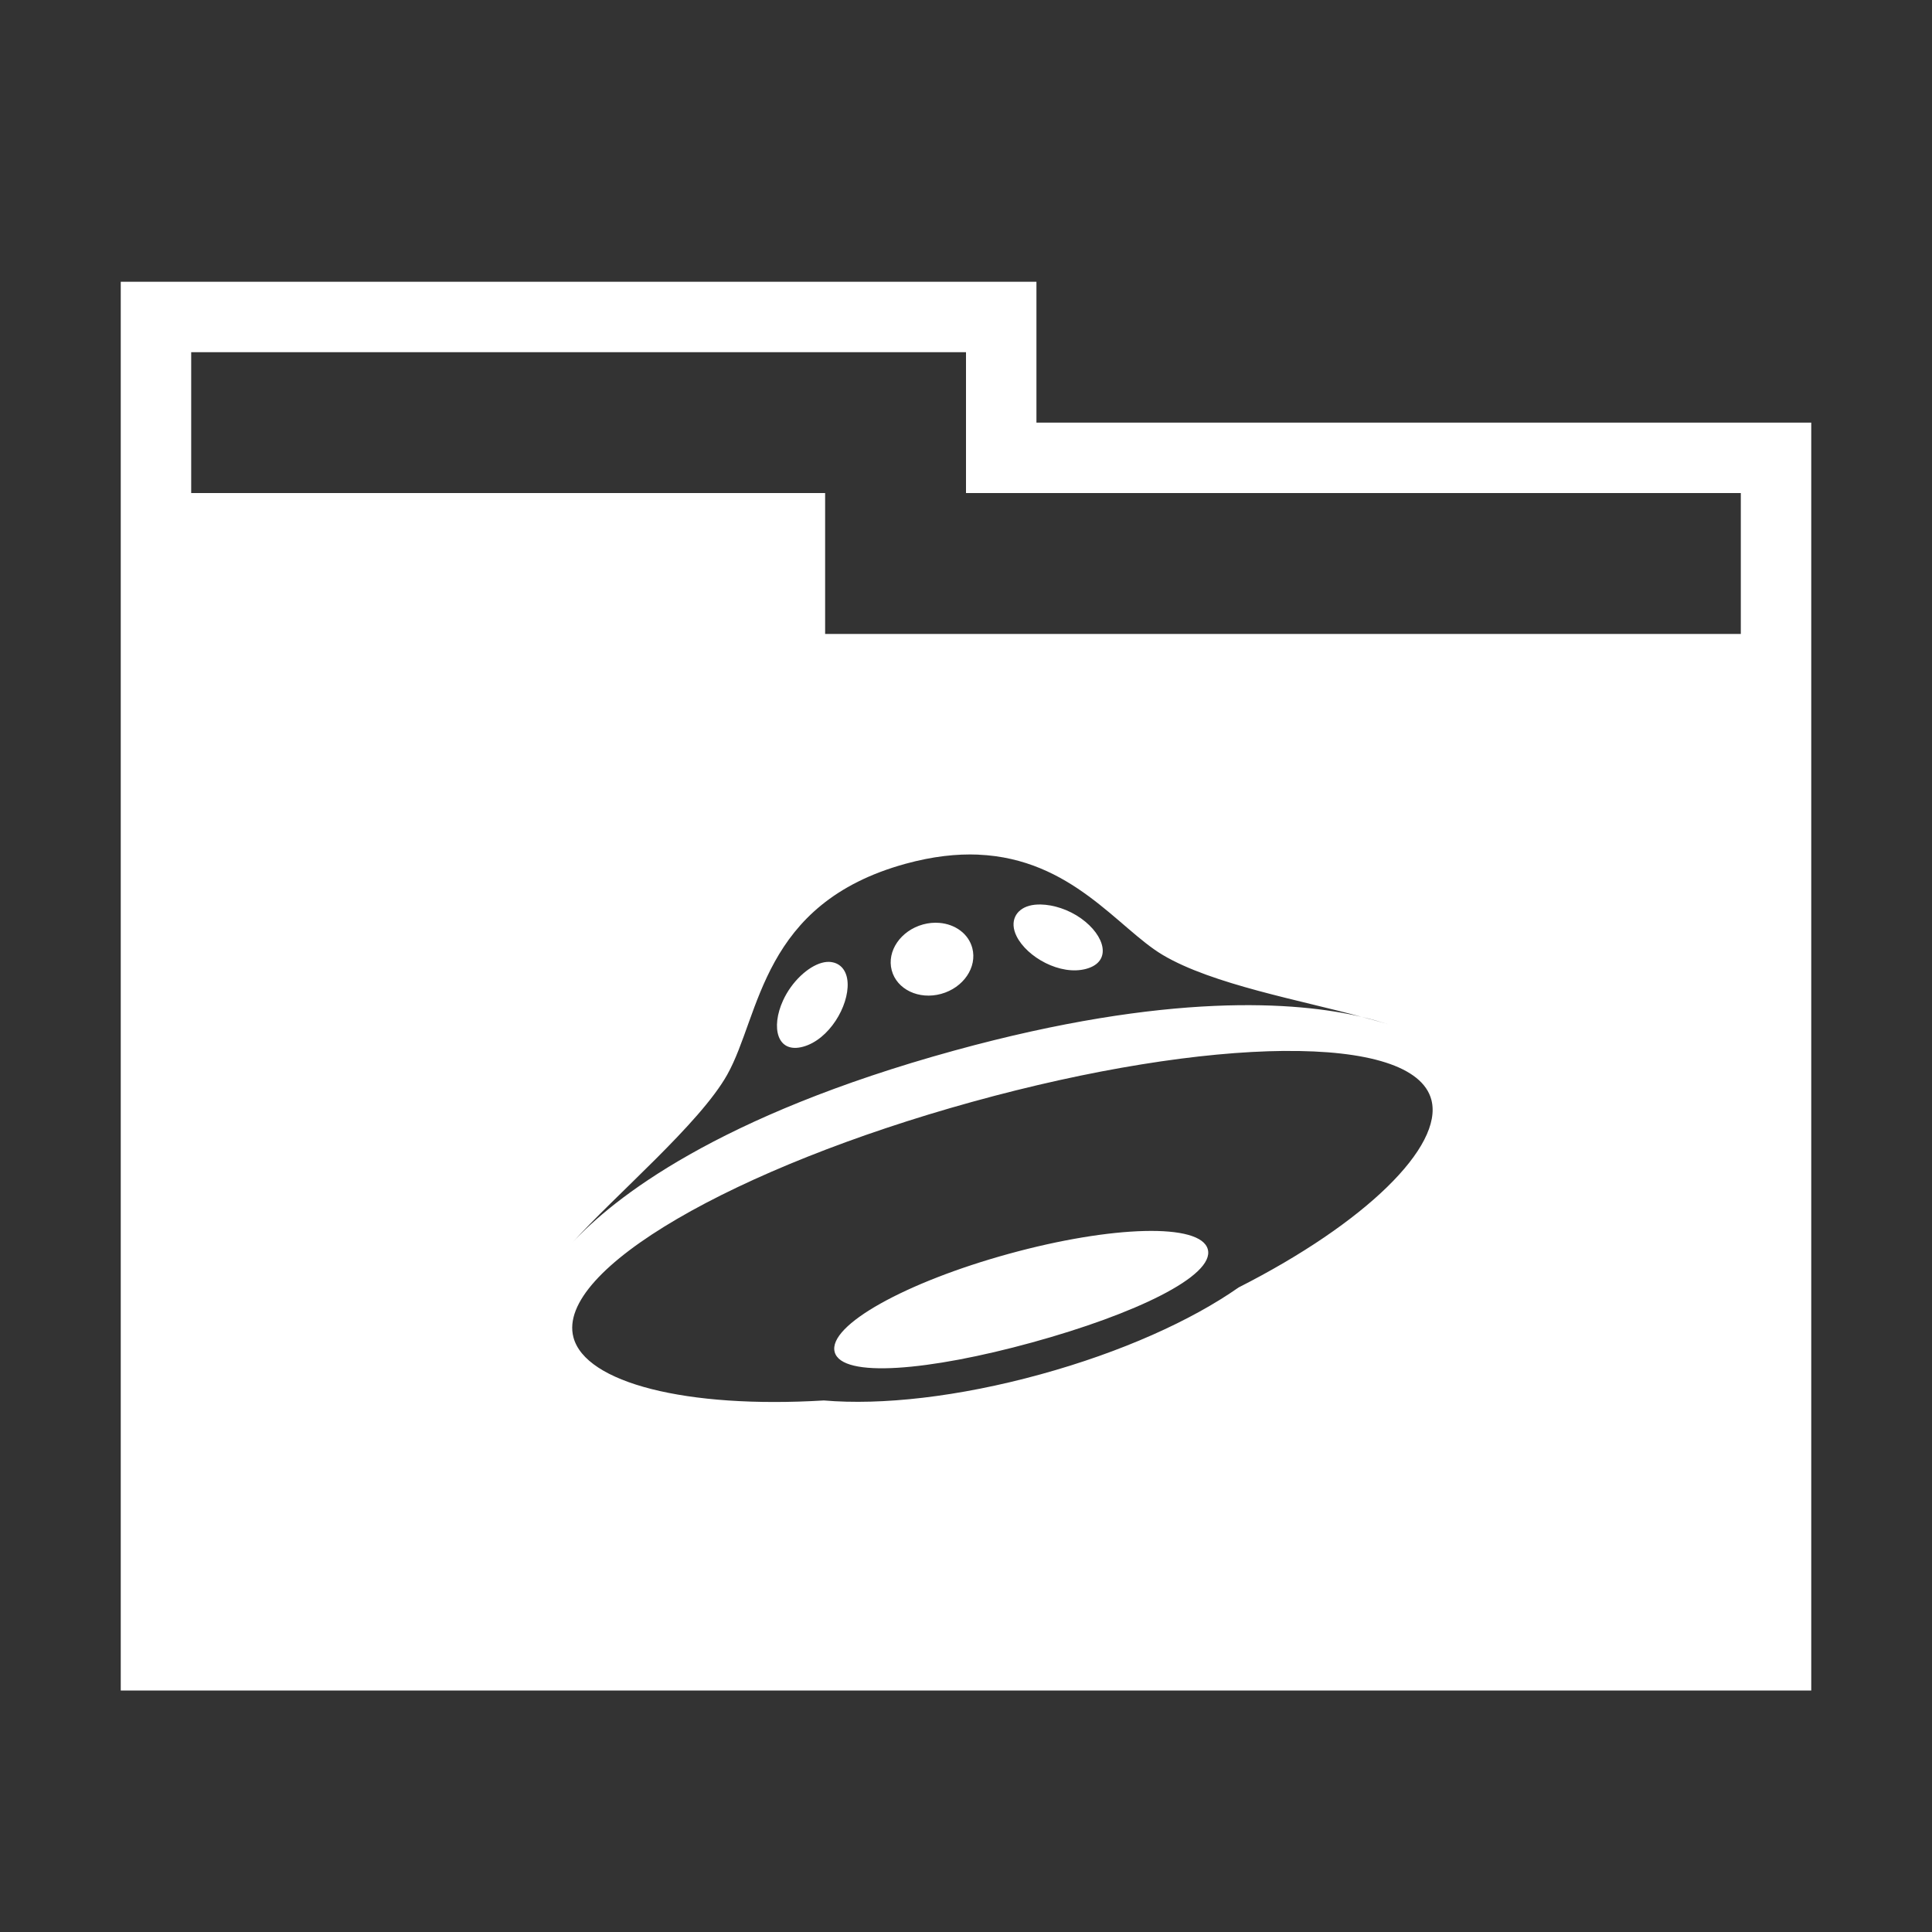 <svg width="48" height="48" version="1.1" xmlns="http://www.w3.org/2000/svg">
 <rect width="100%" height="100%" fill="#333333" stroke="none"/>
 <path d="m3 7v35h42v-31.5h-19.25v-3.5h-22.75zm1.75 1.75h19.25v3.5h19.25v3.5h-22.75v-3.5h-15.75v-3.5zm19.555 12.484c2.321 0.099 3.479 1.834 4.58 2.49 1.236 0.736 3.447 1.129 4.941 1.539 0.254 0.06 0.476 0.124 0.652 0.184-0.181-0.062-0.432-0.123-0.652-0.184-1.601-0.377-4.79-0.626-10.117 0.838-5.894 1.621-8.48 3.676-9.496 4.781 1.07-1.191 3.176-2.968 3.856-4.184 0.83-1.483 0.84-4.251 4.43-5.238 0.673-0.185 1.271-0.249 1.807-0.227zm1.553 1.238c-0.104-0.002-0.201 0.008-0.285 0.031-0.337 0.092-0.498 0.392-0.316 0.758 0.257 0.518 1.085 0.986 1.732 0.809 0.646-0.178 0.467-0.825-0.127-1.25-0.314-0.225-0.692-0.342-1.004-0.348zm-2.519 0.457c-0.131-0.011-0.27 0.001-0.408 0.039-0.553 0.153-0.902 0.661-0.777 1.137 0.125 0.477 0.675 0.74 1.228 0.588 0.553-0.152 0.9-0.661 0.775-1.137-0.094-0.358-0.425-0.595-0.818-0.627zm-2.684 0.973c-0.075-0.01-0.156-0.004-0.24 0.02-0.337 0.093-0.744 0.461-0.961 0.936-0.307 0.673-0.146 1.324 0.5 1.147 0.647-0.178 1.135-1.007 1.105-1.588-0.016-0.307-0.18-0.484-0.404-0.514zm11.248 2.209c2.062-0.019 3.442 0.377 3.66 1.217 0.3 1.156-1.633 3.056-4.789 4.658-1.176 0.824-2.914 1.608-4.924 2.16-2.039 0.561-3.953 0.771-5.381 0.648-3.416 0.206-5.928-0.437-6.223-1.572-0.437-1.678 4.021-4.218 9.906-5.846 2.943-0.814 5.688-1.247 7.75-1.266zm-3.469 4.473c-0.894 0.022-2.087 0.214-3.367 0.566-2.561 0.704-4.503 1.78-4.33 2.439 0.172 0.66 2.346 0.468 4.906-0.236 2.56-0.704 4.538-1.653 4.365-2.312-0.086-0.33-0.681-0.479-1.574-0.457z" fill="#ffffff"/>
</svg>
